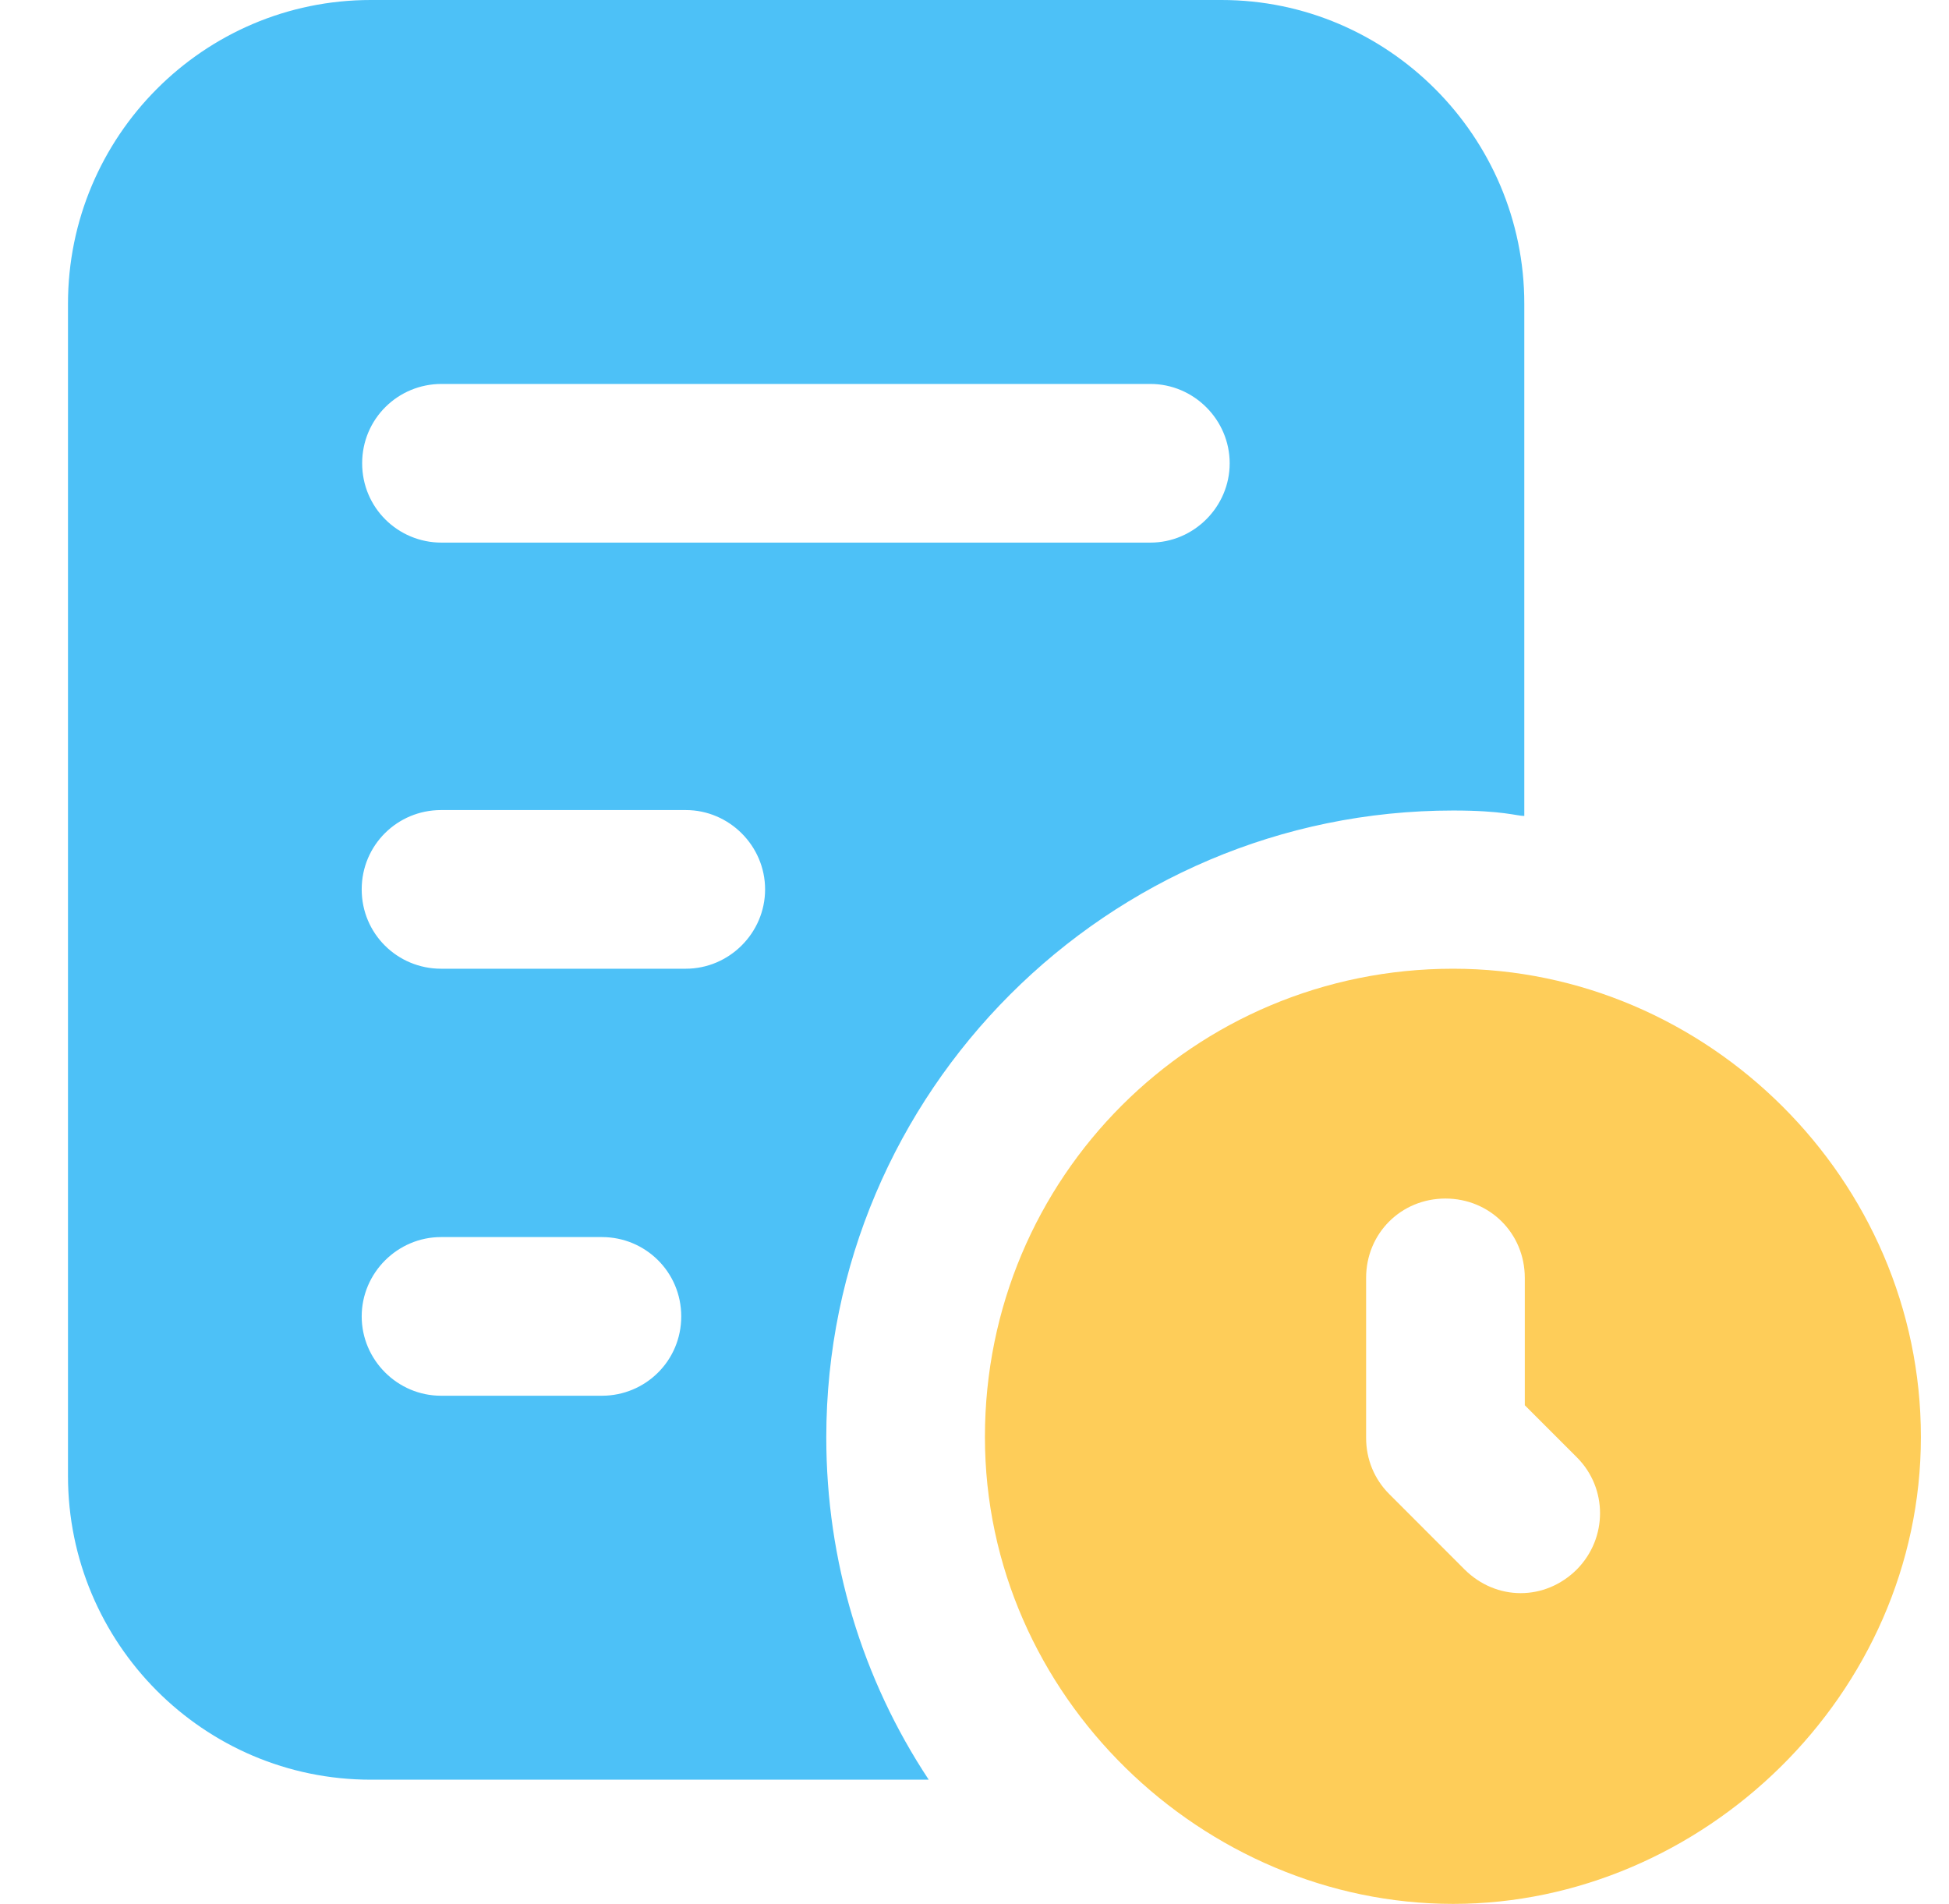 <svg width="43" height="42" viewBox="0 0 43 42" fill="none" xmlns="http://www.w3.org/2000/svg">
<g clip-path="url(#clip0_327_16788)">
<path d="M1.5 6.7V32.56C1.5 36.25 4.49 39.26 8.18 39.26H20.49C19.02 37.04 18.23 34.43 18.23 31.71C18.23 24.09 24.44 17.88 32.06 17.88C33.16 17.88 33.46 18 33.63 18V6.7C33.63 3.01 30.62 0 26.95 0H8.18C4.49 0 1.5 3.01 1.5 6.7ZM13.28 30.79H9.73C8.77 30.79 7.98 30 7.98 29.04C7.98 28.08 8.77 27.29 9.73 27.29H13.28C14.24 27.29 15.03 28.06 15.03 29.04C15.03 30.02 14.24 30.79 13.28 30.79ZM15.13 21.37H9.73C8.77 21.37 7.98 20.6 7.98 19.62C7.98 18.64 8.77 17.87 9.73 17.87H15.13C16.09 17.87 16.88 18.66 16.88 19.62C16.88 20.58 16.09 21.37 15.13 21.37ZM9.73 8.47H25.38C26.34 8.47 27.13 9.26 27.13 10.22C27.13 11.18 26.34 11.97 25.38 11.97H9.74C8.78 11.97 7.99 11.2 7.99 10.22C7.99 9.24 8.78 8.47 9.74 8.47H9.73Z" fill="#4DC1F7"/>
<path d="M32.06 21.37C26.34 21.37 21.73 25.97 21.73 31.7C21.73 37.43 26.561 42 32.06 42C37.56 42 42.38 37.38 42.38 31.7C42.38 26.02 37.67 21.37 32.06 21.37ZM34.791 34.62C34.09 35.32 33.011 35.32 32.31 34.62L30.651 32.96C30.32 32.63 30.14 32.19 30.14 31.72V28.19C30.14 27.21 30.91 26.44 31.89 26.44C32.87 26.44 33.641 27.21 33.641 28.19V31L34.791 32.15C35.471 32.83 35.471 33.93 34.791 34.62Z" fill="#FECD59"/>
</g>
<defs>
<clipPath id="clip0_327_16788">
<rect width="42" height="42" fill="white" transform="translate(0.5)"/>
</clipPath>
</defs>
</svg>
